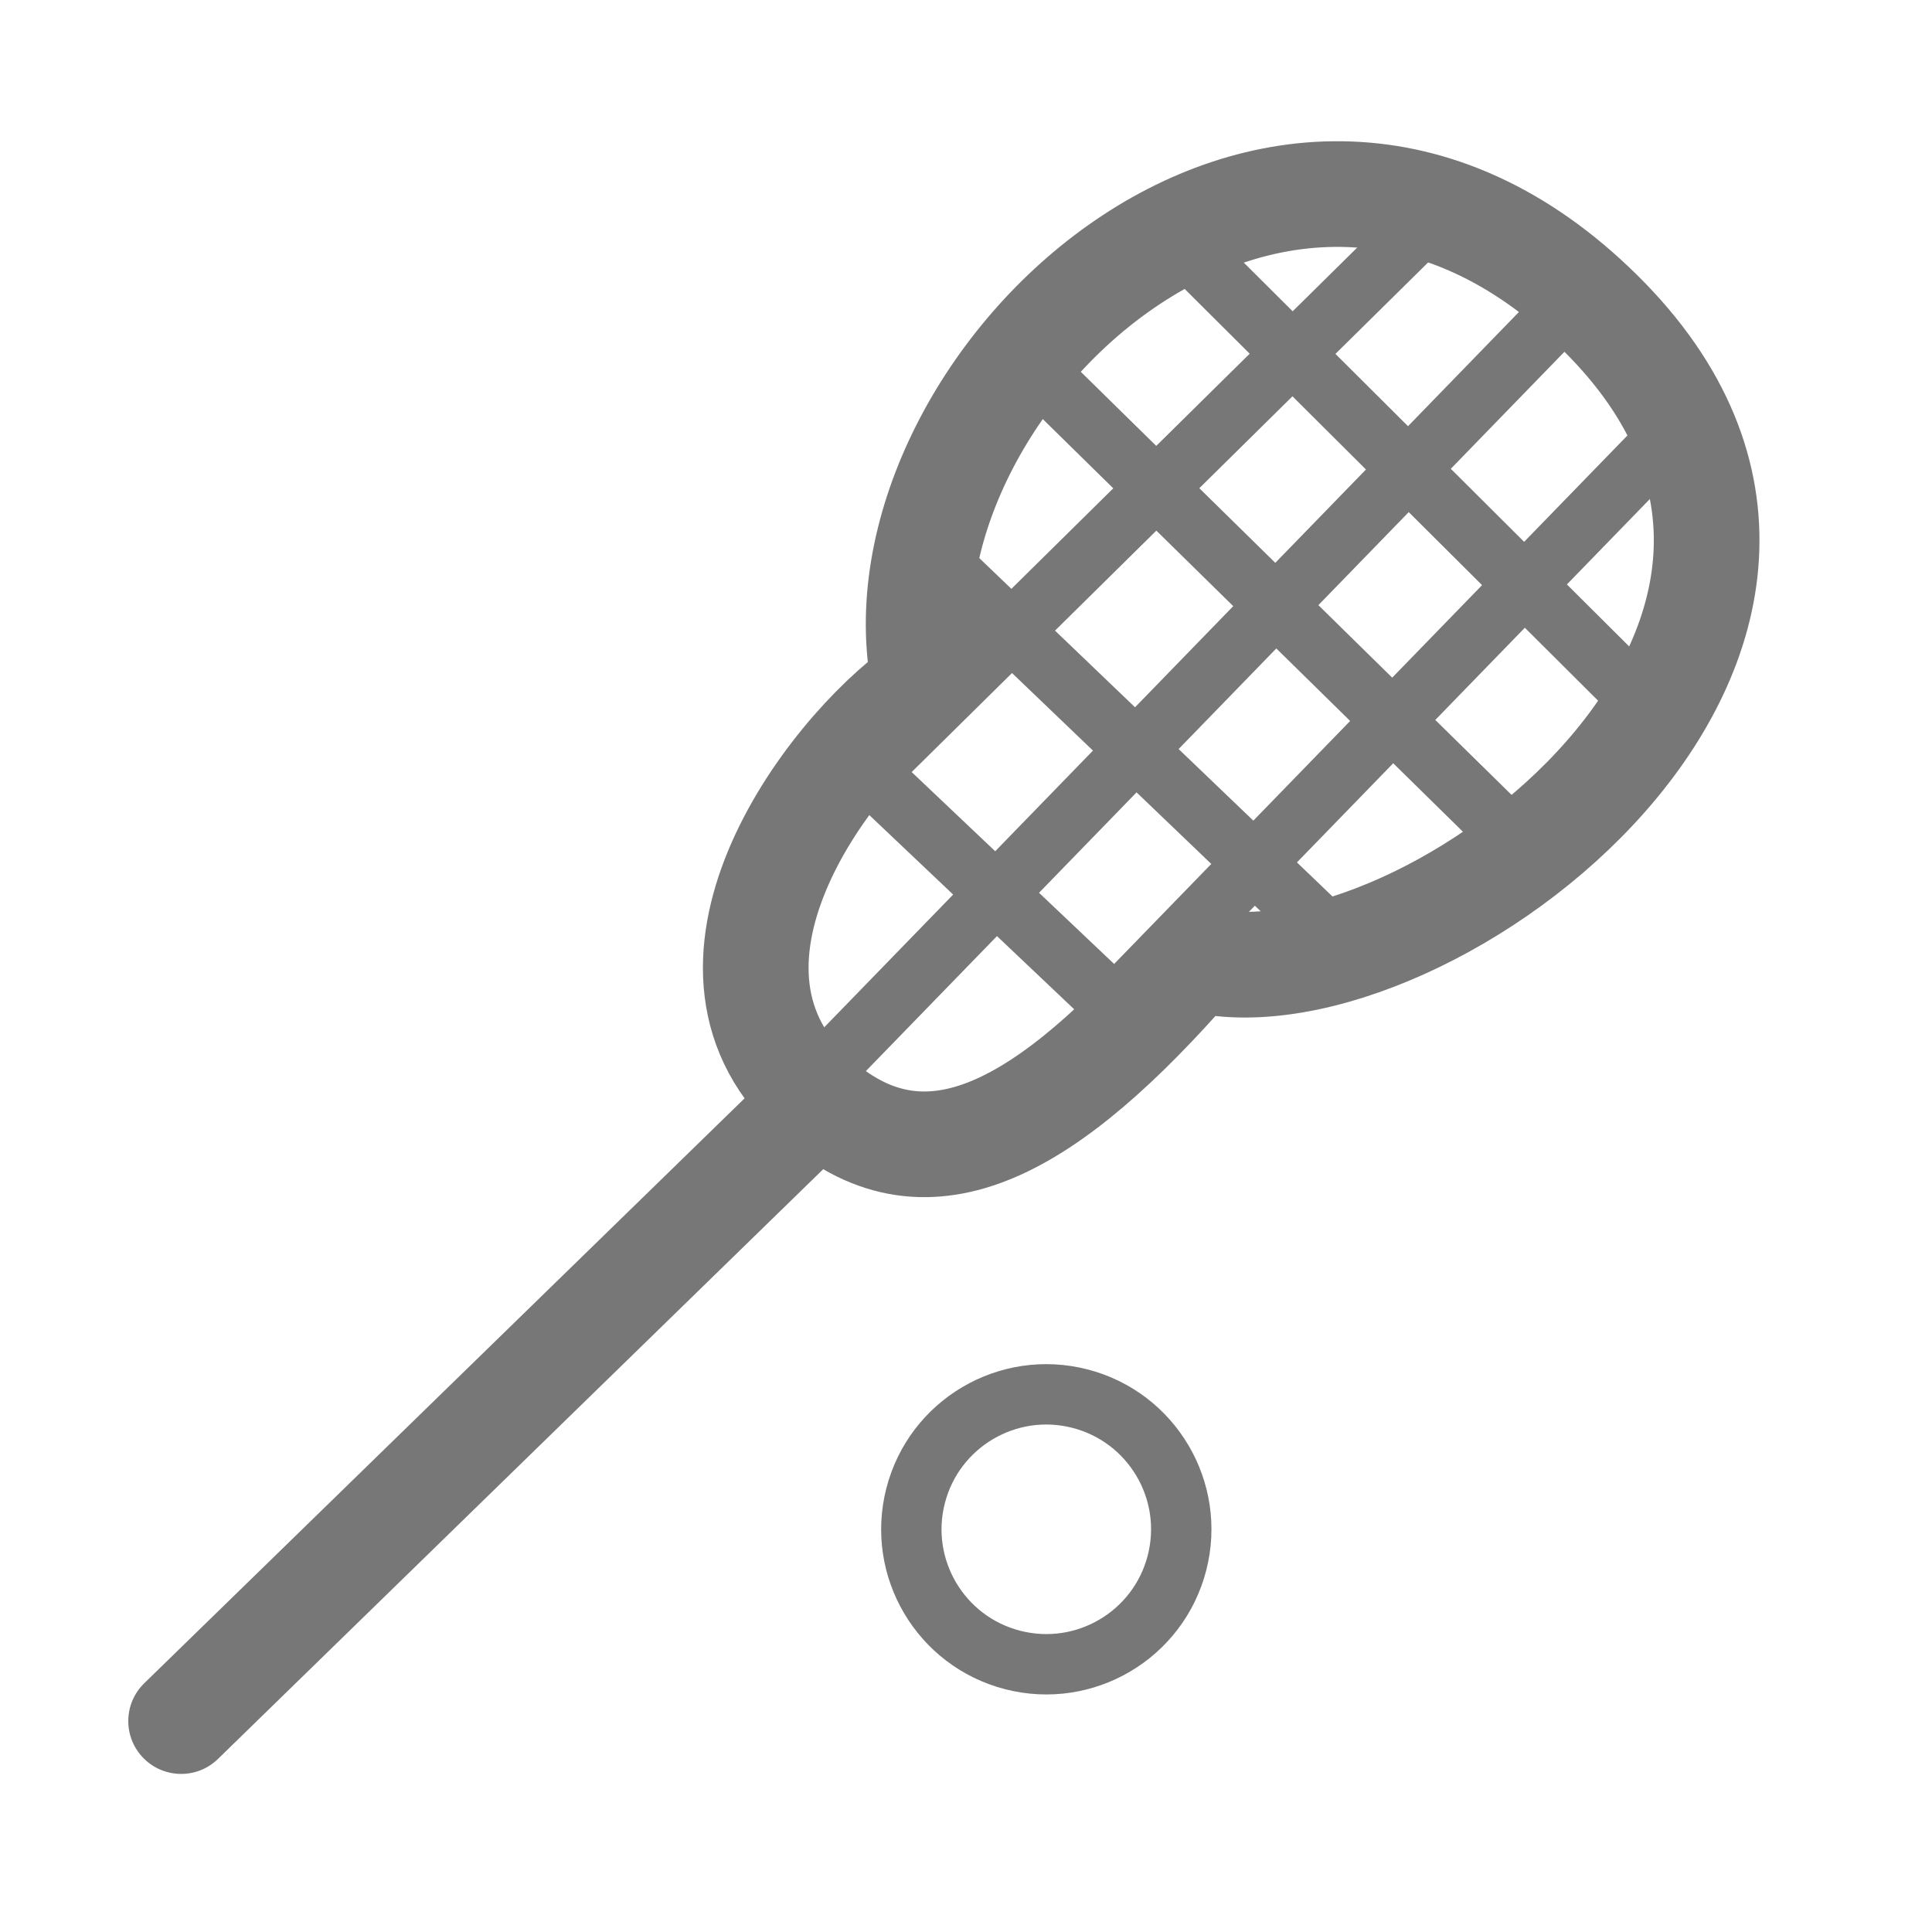 <svg width="32" height="32" viewBox="0 0 32 32" fill="none" xmlns="http://www.w3.org/2000/svg">
<g clip-path="url(#clip0_673_340)">
<path d="M2.389 27.88C2.043 28.217 2.036 28.771 2.373 29.117C2.711 29.463 3.265 29.471 3.611 29.133L2.389 27.88ZM3.611 29.133L14.159 18.855L12.938 17.602L2.389 27.88L3.611 29.133Z" fill="#777777"/>
<path d="M19.759 15.93C17.371 18.666 15.385 19.824 13.549 18.229C11.057 16.064 13.661 12.517 15.265 11.38C15.299 11.356 15.314 11.316 15.306 11.276C14.352 6.498 21.125 -0.137 26.504 5.181C31.88 10.495 23.596 16.769 19.859 15.897C19.822 15.888 19.784 15.901 19.759 15.93Z" stroke="#777777" stroke-width="1.75"/>
<path d="M27.685 7.179L18.468 16.669L14.381 12.795L23.462 3.834M25.974 5.045L13.685 17.699M27.125 11.553L19.481 3.94M17.211 6.181L25.778 14.595M15.334 9.087L22.585 16.034" stroke="#777777"/>
<circle cx="17.33" cy="25.33" r="2.235" transform="rotate(14.417 17.33 25.33)" stroke="#777777"/>
</g>
<defs>
<clipPath id="clip0_673_340">
<rect width="32" height="32" fill="white"/>
</clipPath>
</defs>
</svg>
